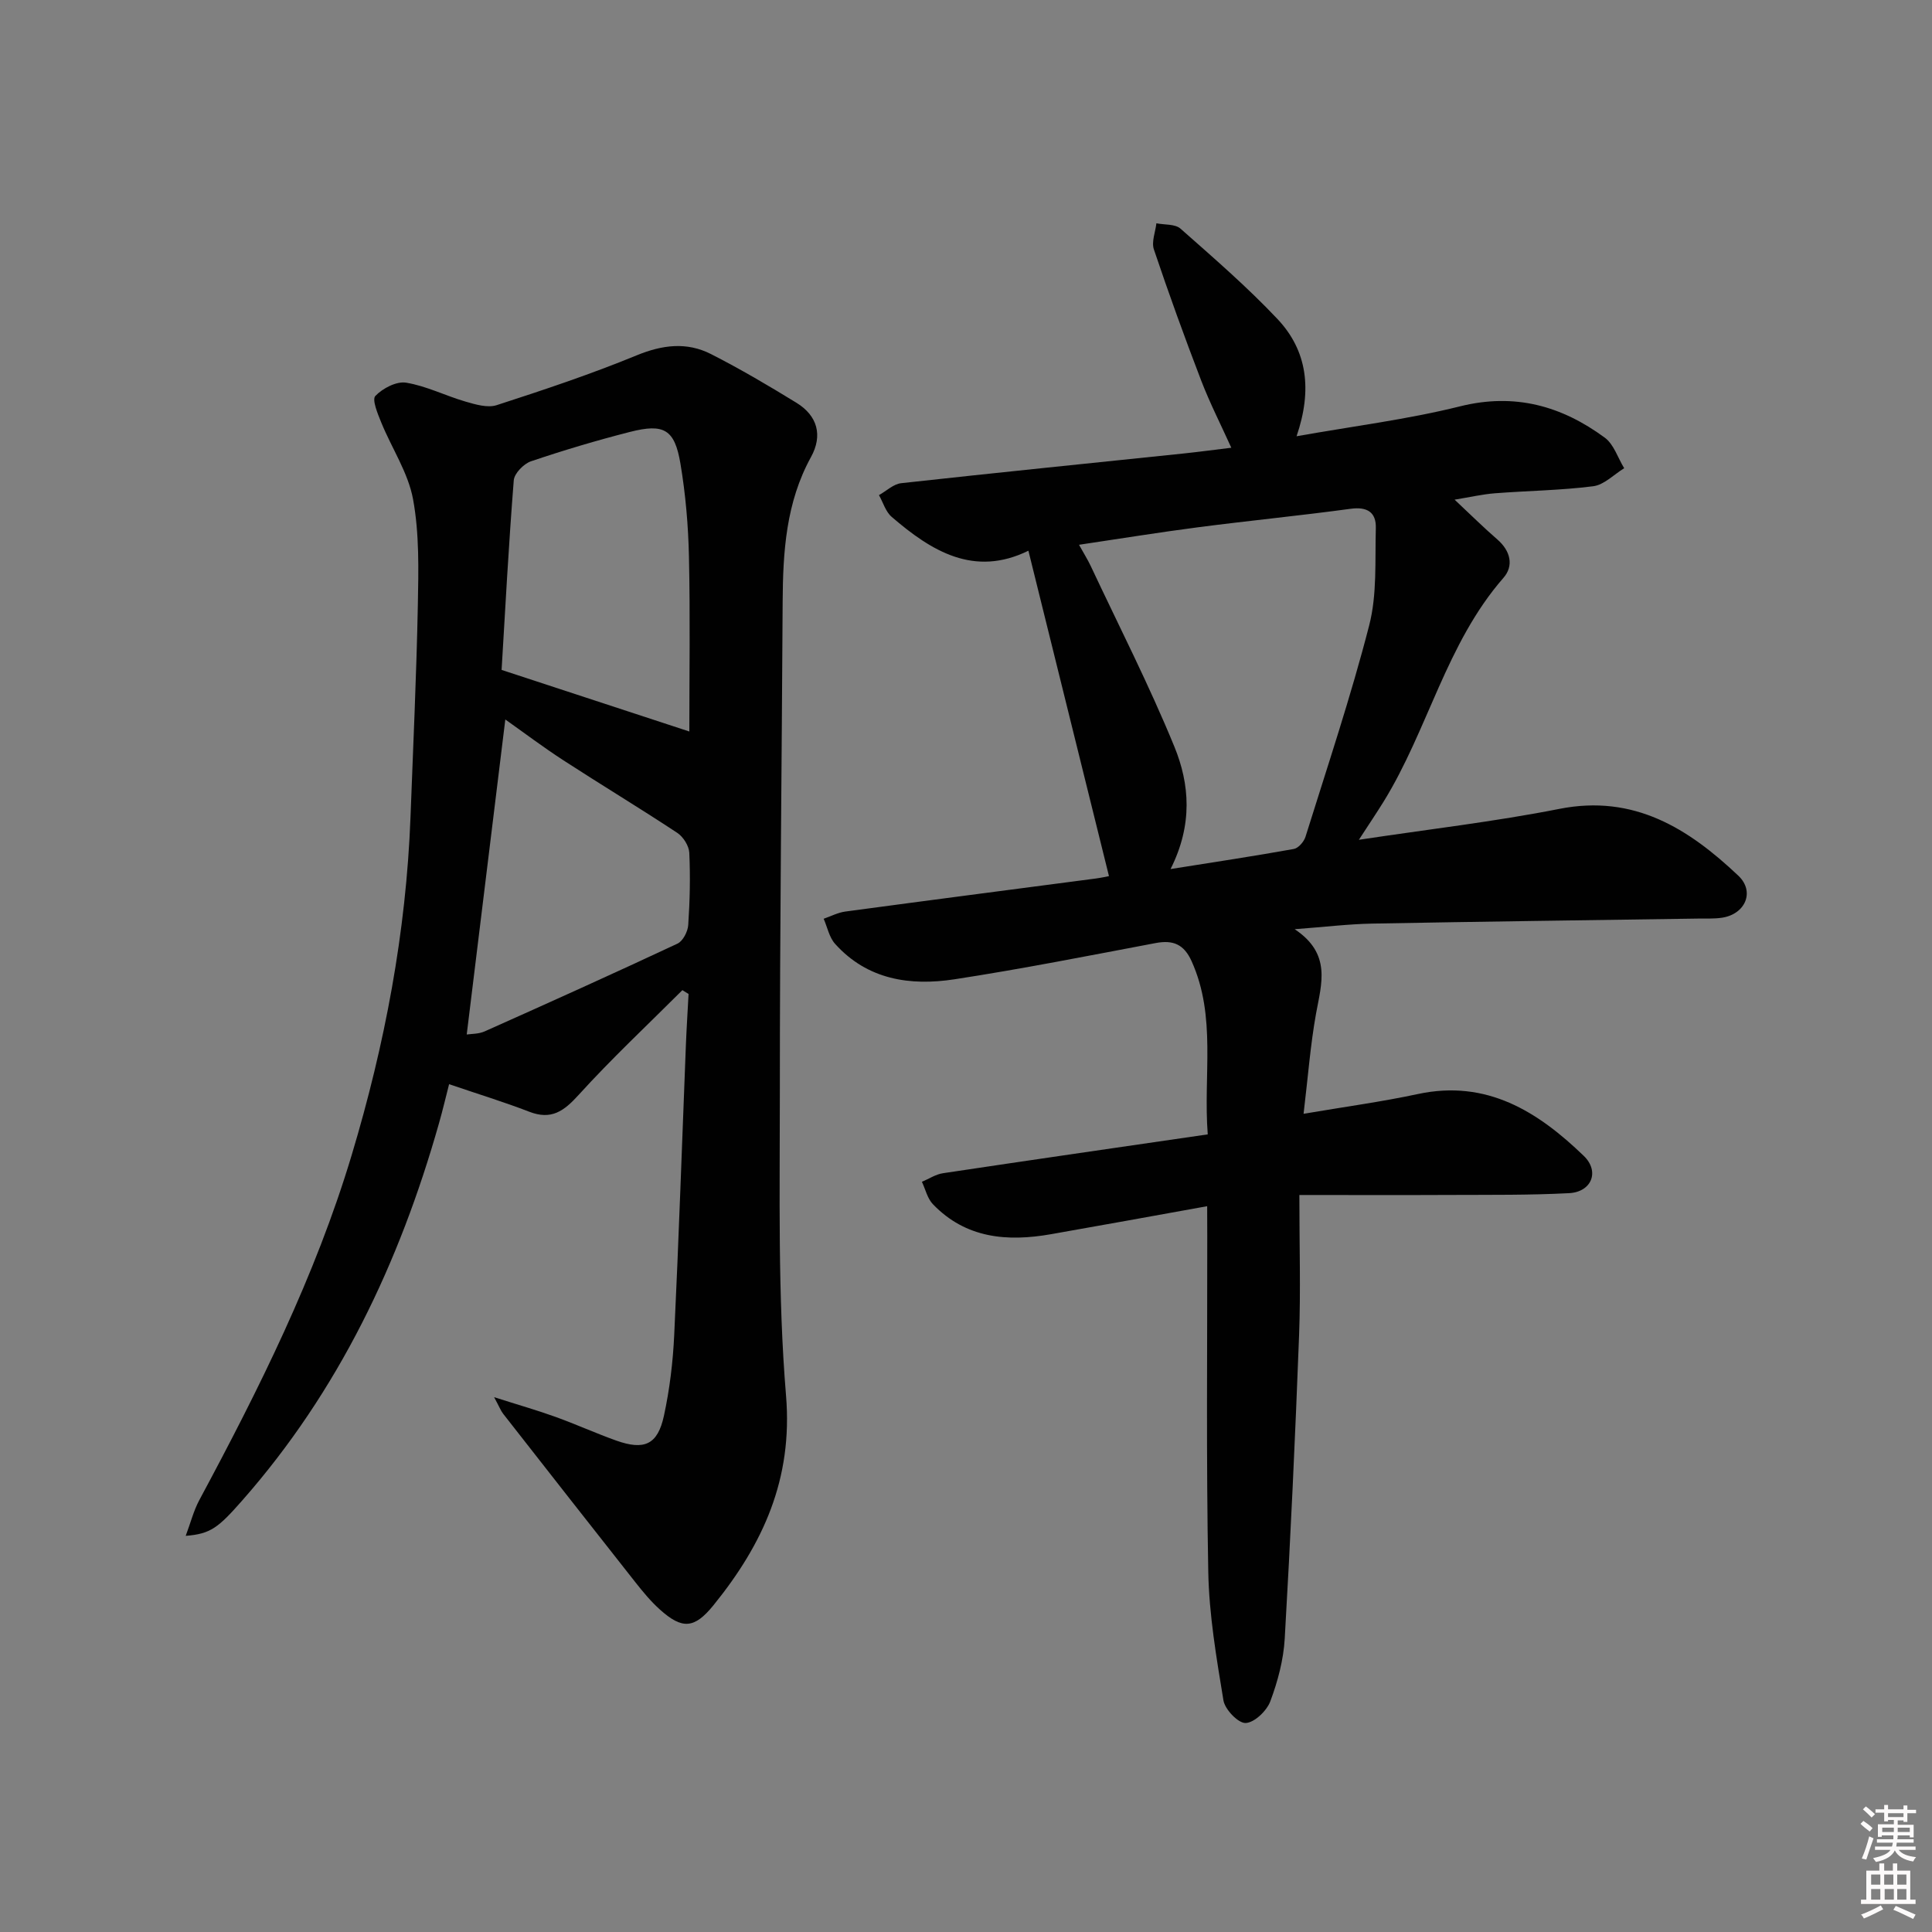 <svg enable-background="new 0 0 400 400" viewBox="0 0 400 400" xmlns="http://www.w3.org/2000/svg"><rect x="0" y="0" width="400" height="400" fill="#808080" stroke="none"/><path d="m385.2 377.6.6-.6c.6.4 1.3.9 1.9 1.5l-.6.7c-.8-.6-1.4-1.1-1.9-1.6zm.3 7.1c.6-1.4 1.1-2.9 1.5-4.5.3.1.6.3.9.4-.5 1.4-1 2.9-1.5 4.4l-.9-.2zm.2-10.1.6-.6c.7.5 1.3 1.1 1.9 1.6l-.7.7c-.6-.6-1.2-1.2-1.8-1.7zm8.4-.8h.8v.9h1.8v.7h-1.8v1.8h-.8v-.3h-1.2v.9h3.3v2.6h-.8v-.4h-2.5c0 .3 0 .6-.1.8h3.4v.7h-3.5c0 .3-.1.6-.1.8h4v.7h-3.5c.7.9 1.9 1.3 3.6 1.5-.2.2-.4.5-.6.9-1.9-.3-3.2-1.1-3.8-2.3-.5 1.1-1.8 2-3.9 2.4-.2-.3-.4-.5-.6-.8 1.9-.4 3.1-.9 3.6-1.7h-3.2v-.7h3.5c.1-.2.1-.5.2-.8h-3.3v-.7h3.4c0-.2 0-.5 0-.8h-2.4v.3h-.8v-2.6h3.3v-.9h-1.2v.3h-.8v-1.8h-1.8v-.7h1.8v-.9h.8v.9h3.2zm-4.4 5.5h2.4c0-.3 0-.6 0-.9h-2.4zm1.2-3.1h3.2v-.8h-3.2zm4.4 2.2h-2.4v.9h2.5v-.9z" fill="#fcfafa"/><path d="m389.2 385.8h.9v1.5h1.8v-1.5h.9v1.5h2.7v6h1.1v.9h-11.3v-.9h1.1v-6h2.7v-1.5zm.2 8.7.5.8c-1.2.6-2.5 1.3-4 1.9-.2-.3-.3-.6-.6-.8 1.6-.6 3-1.3 4.1-1.9zm-2-4.3h1.9v-2.1h-1.9zm0 3.1h1.9v-2.2h-1.9zm2.7-3.1h1.9v-2.1h-1.9zm.1 3.1h1.9v-2.2h-1.9zm2.3 1.3c1.4.6 2.7 1.2 4.1 1.8l-.5.9c-1.5-.7-2.8-1.4-4.1-1.9zm2.2-6.5h-1.9v2.1h1.9zm-1.9 5.2h1.9v-2.2h-1.9z" fill="#fcfafa"/><g fill="#010101"><path d="m249.93 249.73c-11.22 2.02-21.77 3.95-32.34 5.8-9.06 1.59-17.62.88-24.44-6.21-1.14-1.18-1.54-3.08-2.28-4.64 1.46-.61 2.86-1.56 4.38-1.78 18.04-2.71 36.1-5.32 54.8-8.04-.95-12.32 1.84-24.33-3.33-35.83-1.58-3.51-3.81-4.47-7.46-3.78-13.86 2.62-27.7 5.36-41.63 7.5-9.18 1.41-18.04.11-24.73-7.33-1.22-1.35-1.6-3.45-2.37-5.2 1.48-.51 2.93-1.28 4.46-1.49 17.28-2.33 34.57-4.57 51.86-6.84 1.13-.15 2.24-.4 2.75-.5-5.55-22.42-11.06-44.66-16.68-67.37-11.23 5.51-20.05.11-28.31-7.01-1.25-1.07-1.77-2.98-2.63-4.5 1.53-.85 2.99-2.29 4.59-2.47 19.48-2.15 38.99-4.12 58.48-6.15 3.13-.33 6.25-.75 9.88-1.19-2.14-4.73-4.43-9.22-6.23-13.89-3.45-8.99-6.73-18.04-9.8-27.17-.53-1.57.31-3.59.52-5.41 1.69.34 3.87.12 4.99 1.11 6.85 6.05 13.8 12.06 20.06 18.69 6.19 6.55 7.26 14.68 3.97 24.29 11.82-2.1 23-3.49 33.84-6.19 11.35-2.83 21.04-.09 29.98 6.49 1.87 1.38 2.7 4.18 4.01 6.32-2.13 1.3-4.15 3.44-6.4 3.73-6.74.86-13.58.93-20.38 1.46-2.56.2-5.09.79-8.33 1.32 3.32 3.11 6 5.77 8.85 8.24 2.73 2.37 3.45 5.45 1.26 7.95-11.87 13.59-15.61 31.47-24.86 46.41-1.46 2.35-3.01 4.65-5.07 7.82 14.42-2.18 28.07-3.75 41.51-6.4 15.47-3.06 26.73 4.07 37.05 13.83 3.49 3.3 1.45 7.96-3.36 8.7-1.63.25-3.32.15-4.99.18-22.47.34-44.94.62-67.41 1.04-4.91.09-9.8.69-16.09 1.16 7.66 5.1 5.55 11.25 4.42 17.49-1.17 6.49-1.66 13.1-2.58 20.73 8.5-1.45 16.14-2.48 23.66-4.09 14.26-3.06 24.84 3.62 34.35 12.8 3.35 3.23 1.63 7.47-3.03 7.72-8.14.43-16.31.33-24.47.37-10.11.05-20.22.01-31.38.01 0 10.54.29 19.82-.06 29.09-.79 20.92-1.76 41.84-2.97 62.74-.25 4.4-1.44 8.87-2.99 13.01-.74 1.97-3.28 4.4-5.1 4.48-1.53.07-4.29-2.8-4.6-4.68-1.45-8.81-2.97-17.71-3.14-26.6-.44-23.15-.19-46.32-.21-69.48-.02-1.79-.02-3.59-.02-6.24zm-7.58-69.8c9.25-1.47 17.41-2.7 25.52-4.16.95-.17 2.1-1.5 2.42-2.53 4.54-14.55 9.4-29.03 13.19-43.78 1.65-6.4 1.18-13.39 1.37-20.12.09-3.28-1.77-4.47-5.23-4-10.51 1.43-21.08 2.46-31.6 3.83-8.02 1.04-16 2.34-24.62 3.62 1.04 1.88 1.81 3.09 2.42 4.39 5.85 12.45 12.13 24.72 17.33 37.43 3.15 7.71 3.84 16.11-.8 25.32z"/><path d="m102.3 289.27c5.05 1.61 8.92 2.71 12.71 4.08 4.22 1.52 8.31 3.38 12.53 4.89 5.86 2.09 8.62.88 9.92-5.12 1.19-5.49 1.87-11.15 2.13-16.76.95-19.94 1.62-39.9 2.41-59.84.14-3.58.37-7.16.56-10.73-.43-.26-.86-.52-1.28-.79-7.2 7.2-14.66 14.17-21.49 21.7-3.06 3.37-5.65 5.24-10.22 3.47-5.25-2.03-10.64-3.67-16.59-5.7-.65 2.53-1.31 5.35-2.1 8.12-8.17 28.84-20.75 55.37-40.73 78.07-4.94 5.61-6.52 6.92-11.7 7.32 1.02-2.73 1.64-5.2 2.8-7.37 12.36-23.02 24.02-46.34 31.57-71.49 6.86-22.84 11.27-46.1 12.17-69.97.55-14.63 1.23-29.25 1.52-43.88.14-7.31.32-14.77-.99-21.9-1.01-5.5-4.4-10.54-6.57-15.86-.74-1.81-1.97-4.77-1.24-5.53 1.51-1.58 4.37-3.08 6.37-2.75 4.19.68 8.15 2.71 12.28 3.91 2.08.6 4.59 1.36 6.48.74 9.76-3.16 19.52-6.42 29-10.32 5.32-2.18 10.34-2.8 15.35-.26 6.05 3.08 11.93 6.54 17.72 10.1 4.35 2.68 5.46 6.75 3 11.22-5.18 9.41-5.81 19.6-5.87 29.98-.18 33.81-.59 67.63-.58 101.44.01 20.98-.45 42.04 1.28 62.91 1.43 17.27-4.77 30.74-15 43.37-3.96 4.89-6.48 5.11-11.17.87-1.84-1.66-3.45-3.61-4.99-5.56-9.17-11.62-18.3-23.28-27.42-34.94-.48-.62-.76-1.39-1.86-3.42zm40.42-137.82c0-11.67.19-23.95-.08-36.22-.14-6.44-.7-12.93-1.77-19.28-1.19-7.06-3.41-8.32-10.43-6.53-6.9 1.76-13.74 3.8-20.49 6.08-1.51.51-3.46 2.5-3.58 3.94-1.06 13.37-1.77 26.78-2.52 39.26 13.42 4.4 25.96 8.52 38.87 12.75zm-46.09 62.73c.9-.14 2.45-.08 3.71-.64 13.35-5.96 26.68-11.97 39.92-18.17 1.13-.53 2.14-2.49 2.23-3.85.34-4.98.45-9.99.22-14.97-.07-1.43-1.25-3.29-2.48-4.11-7.77-5.13-15.75-9.94-23.56-15.01-4.22-2.74-8.25-5.78-12.05-8.47-2.69 21.91-5.32 43.43-7.99 65.22z"/></g></svg>